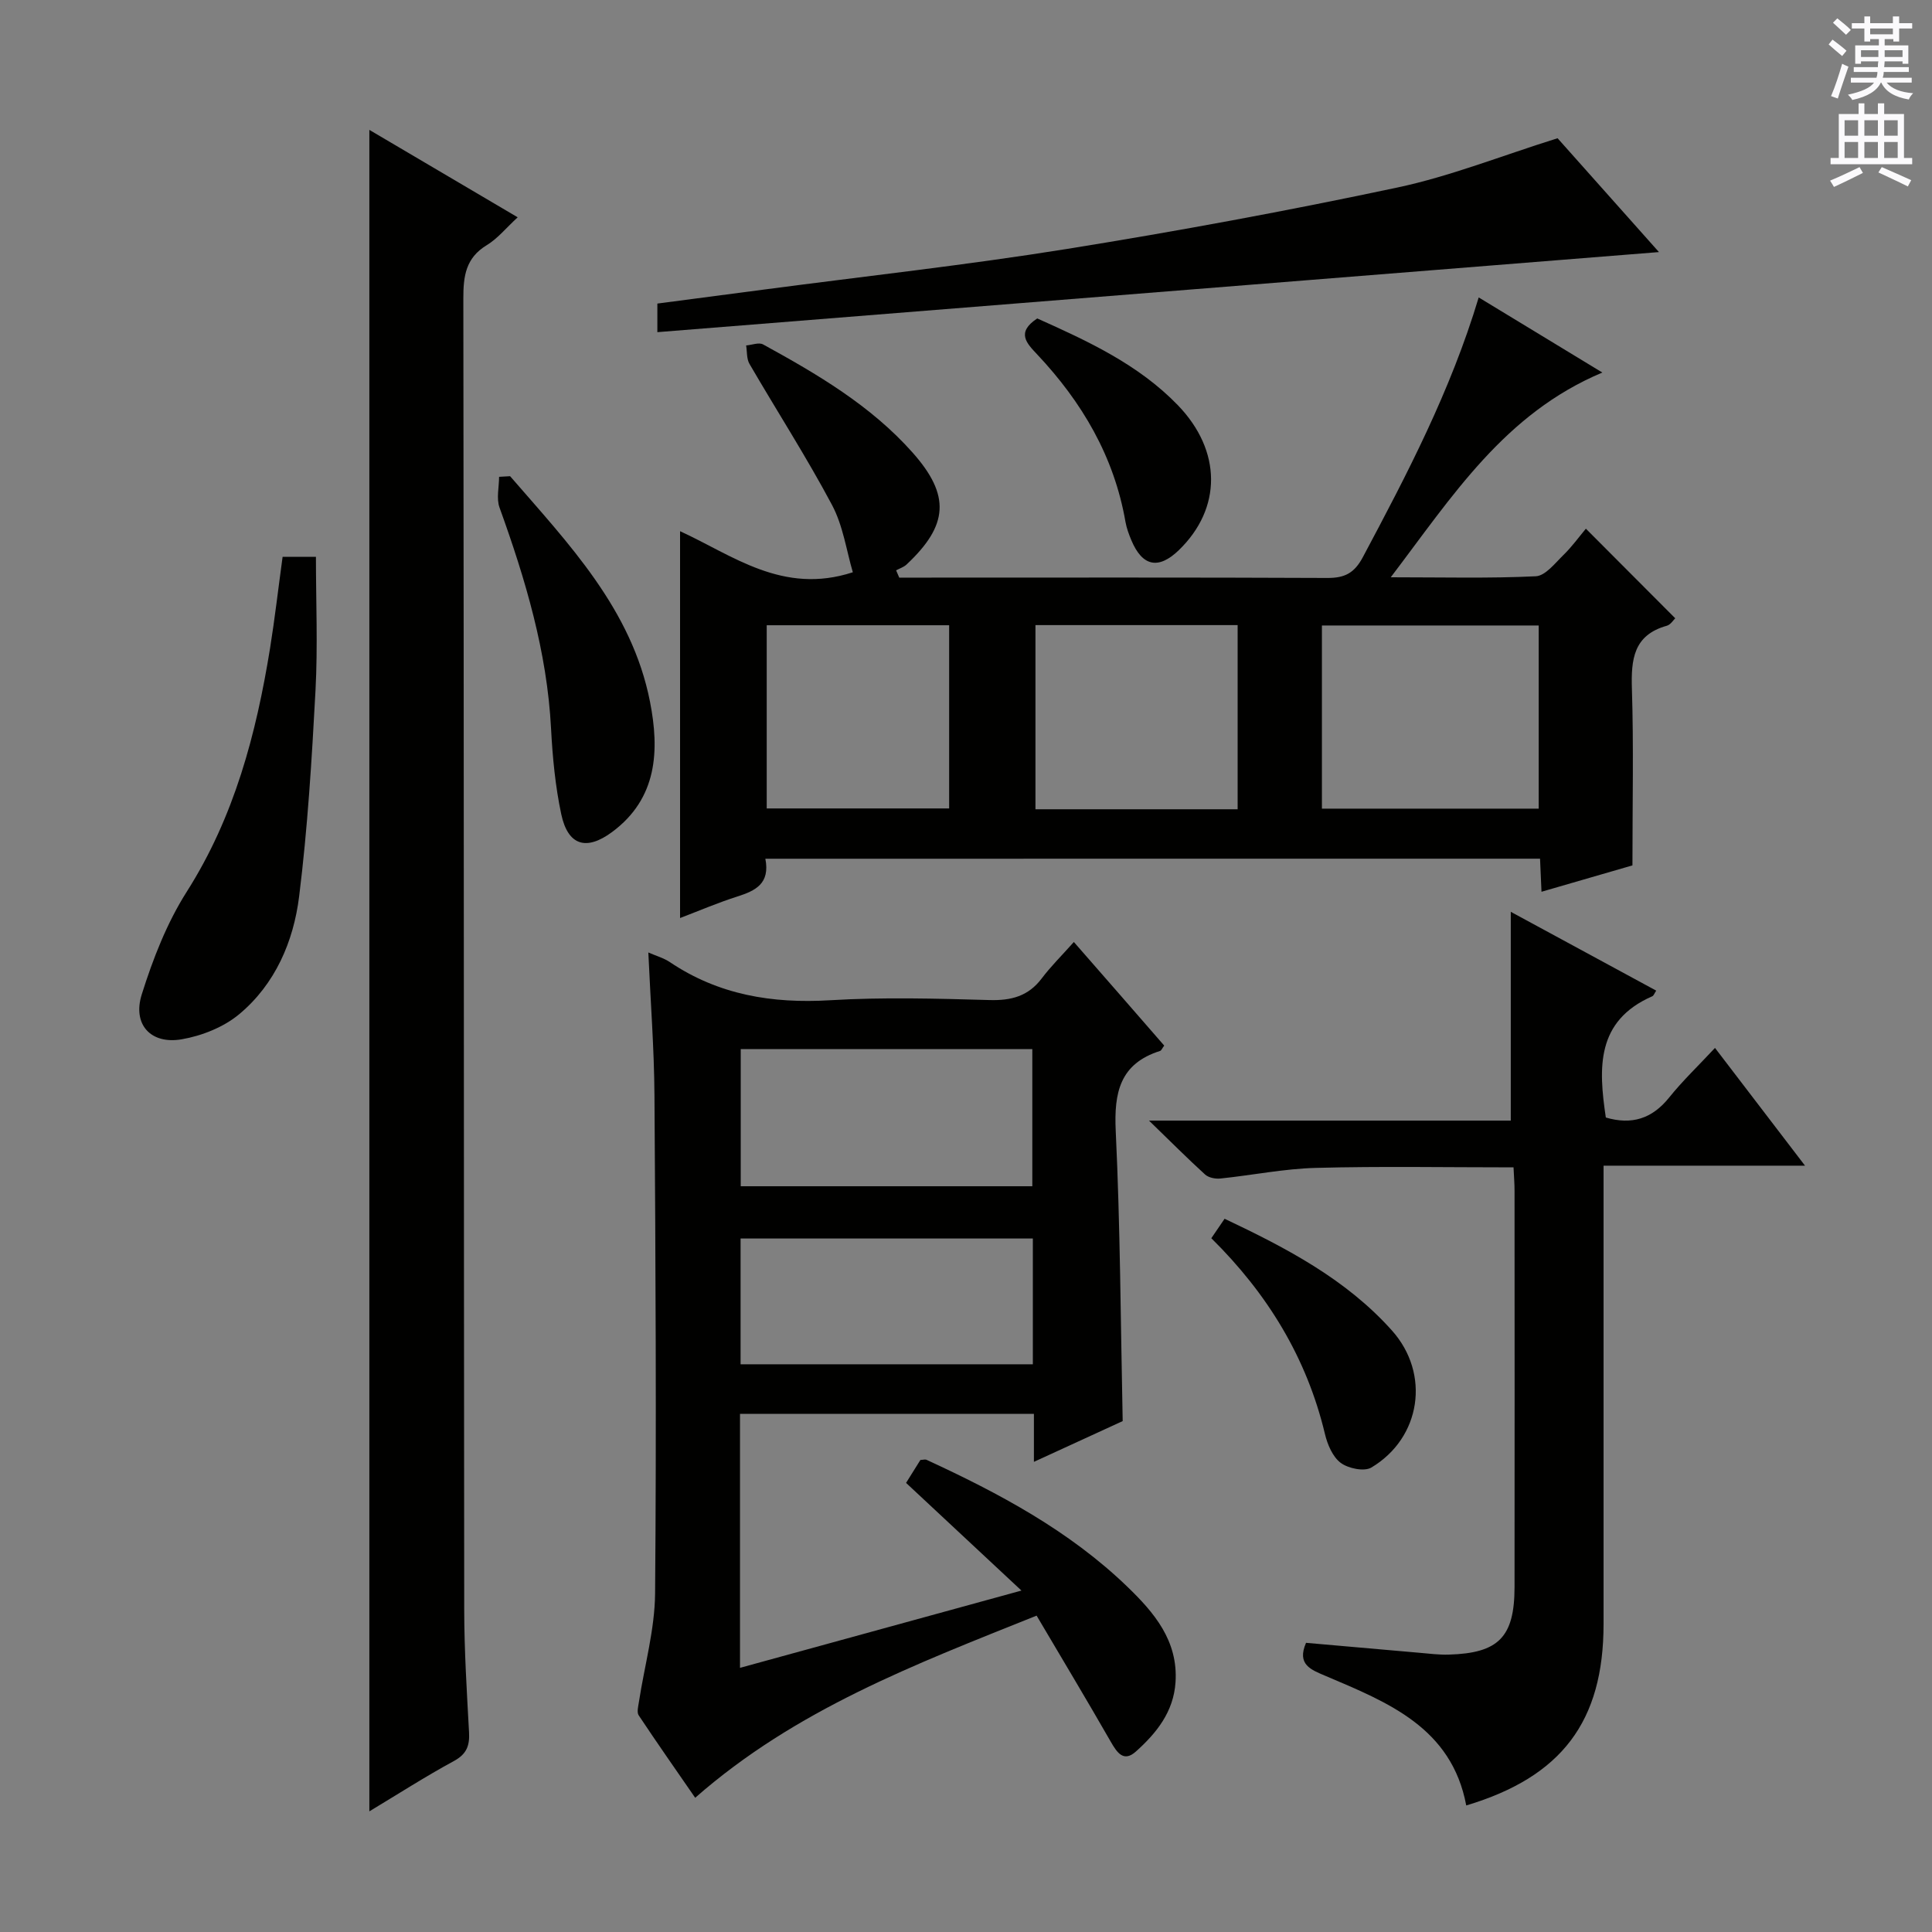 <svg enable-background="new 0 0 400 400" viewBox="0 0 400 400" xmlns="http://www.w3.org/2000/svg"><rect x="0" y="0" width="400" height="400" fill="#808080" stroke="none"/><g fill="#010100"><path d="m158.46 177.79c1.01 5.18-2.07 6.63-5.82 7.83-4.08 1.3-8.03 3-11.84 4.45 0-26.74 0-53.24 0-80.09 10.85 4.95 21.23 13.25 35.77 8.5-1.31-4.42-2.01-9.62-4.32-13.95-5.29-9.94-11.41-19.44-17.08-29.19-.61-1.05-.48-2.53-.69-3.82 1.18-.09 2.64-.69 3.51-.21 11.25 6.17 22.32 12.67 30.96 22.4 7.86 8.86 7.42 15.03-1.25 23.16-.59.55-1.44.82-2.17 1.21.22.5.43 1 .65 1.51h4.66c27.98 0 55.97-.06 83.95.07 3.59.02 5.6-.98 7.37-4.3 9.14-17.16 18.15-34.36 23.99-53.78 8.34 5.07 16.35 9.93 25.6 15.55-20.27 8.52-31 25.54-43.81 42.39 10.86 0 20.46.25 30.03-.21 1.99-.1 3.98-2.7 5.72-4.4 1.77-1.72 3.23-3.76 4.65-5.45 6.59 6.61 12.44 12.47 18.5 18.55-.36.33-.94 1.31-1.73 1.54-6.93 1.93-7.43 6.98-7.24 13.09.37 11.79.11 23.6.11 36.53-5.36 1.55-11.9 3.45-18.83 5.46-.11-2.56-.2-4.52-.3-6.85-53.32.01-106.49.01-160.39.01zm115.23-10.37h44.88c0-12.94 0-25.48 0-37.92-15.16 0-29.88 0-44.88 0zm-59.31-38v38.13h41.86c0-12.82 0-25.35 0-38.13-14.07 0-27.8 0-41.86 0zm-55.64.03v37.93h37.77c0-12.85 0-25.25 0-37.93-12.68 0-25.06 0-37.77 0z"/><path d="m241.04 216.48c-.45.59-.59 1.02-.85 1.1-8.33 2.64-9.57 8.61-9.19 16.59.94 19.75 1.01 39.55 1.44 60.05-5.54 2.54-11.63 5.34-18.38 8.44 0-3.76 0-6.69 0-9.93-20.49 0-40.56 0-60.85 0v52.58c19.34-5.31 38.33-10.52 58.27-16-8.26-7.7-16.07-14.99-23.89-22.29 1.55-2.48 2.31-3.69 2.97-4.75.62-.03.99-.16 1.25-.04 15.01 6.92 29.54 14.66 41.57 26.26 5.57 5.37 10.56 11.2 10 19.79-.4 6.15-3.94 10.53-8.2 14.35-2.55 2.29-3.91.24-5.23-2.06-4.94-8.62-10.06-17.14-15.33-26.07-25.19 10.1-49.9 19.45-70.69 37.71-3.89-5.64-7.86-11.3-11.69-17.06-.43-.64-.1-1.86.04-2.78 1.15-7.5 3.29-14.99 3.35-22.5.29-34.33.1-68.66-.13-102.98-.06-9.79-.82-19.57-1.27-29.69 1.58.7 3.18 1.13 4.48 2.01 10.08 6.77 21.15 8.6 33.14 7.88 10.96-.66 22-.35 32.99-.04 4.52.13 8.05-.78 10.84-4.48 1.9-2.52 4.17-4.75 6.65-7.54 6.57 7.5 12.55 14.37 18.71 21.45zm-87.68.73v28.39h60.37c0-9.66 0-18.92 0-28.39-20.19 0-40.1 0-60.37 0zm60.48 39.21c-20.52 0-40.52 0-60.51 0v26.04h60.51c0-8.8 0-17.24 0-26.04z"/><path d="m76.47 26.89c10.16 5.99 20.11 11.85 30.71 18.1-2.36 2.17-4.13 4.39-6.42 5.78-4.35 2.64-4.84 6.41-4.83 11.02.12 90.48.09 180.96.18 271.44.01 8.48.54 16.95 1 25.42.15 2.77-.49 4.51-3.13 5.95-5.83 3.16-11.43 6.76-17.51 10.42 0-116.12 0-231.83 0-348.13z"/><path d="m313.36 241.69c-14.02 0-27.48-.25-40.92.11-6.6.17-13.17 1.52-19.77 2.2-1.04.11-2.44-.17-3.17-.83-3.63-3.3-7.1-6.79-11.61-11.16h74.9c0-14.56 0-28.7 0-43.23 9.84 5.33 19.86 10.76 30.11 16.32-.36.53-.51 1.04-.82 1.17-11.65 5.1-11.14 14.85-9.61 25.1 5.31 1.57 9.56.29 13.11-4.14 2.8-3.48 6.06-6.59 9.49-10.27 6.36 8.32 12.15 15.89 18.64 24.38-14.46 0-27.82 0-41.71 0v5.94 88.94c0 20.18-8.65 31.66-28.43 37.58-3.03-16.13-16.21-21.33-29.08-26.8-3.06-1.3-6.05-2.35-4.09-6.87 7.8.69 15.69 1.39 23.57 2.07 1.98.17 3.97.43 5.95.37 10.36-.29 13.64-3.63 13.65-13.99.03-27.31.01-54.63 0-81.94.01-1.48-.12-2.95-.21-4.95z"/><path d="m136.1 68.77c0-2.56 0-3.98 0-5.92 7.38-.97 14.74-1.93 22.08-2.9 20.89-2.76 41.86-5.06 62.66-8.4 22.91-3.68 45.75-7.9 68.44-12.72 10.97-2.33 21.54-6.56 33.2-10.21 6.49 7.29 13.73 15.42 20.99 23.57-69.25 5.55-138.14 11.05-207.37 16.58z"/><path d="m58.51 115.29h6.9c0 9.19.4 18.46-.09 27.68-.76 14.24-1.63 28.51-3.39 42.64-1.16 9.32-4.95 18.14-12.38 24.35-3.23 2.7-7.76 4.5-11.96 5.22-6.38 1.09-10.2-3.08-8.24-9.3 2.31-7.35 5.2-14.79 9.31-21.25 9.87-15.53 14.38-32.67 17.26-50.46.97-6.06 1.67-12.15 2.59-18.88z"/><path d="m105.61 98.59c12.13 14.01 25.2 27.55 28.96 46.67 1.98 10.06 1.58 20.04-7.87 27.02-5.33 3.93-9.11 2.78-10.5-3.71-1.23-5.79-1.8-11.78-2.11-17.71-.82-15.92-5.31-30.93-10.67-45.78-.68-1.89-.09-4.23-.09-6.36.76-.05 1.52-.09 2.28-.13z"/><path d="m250.79 256.36c.92-1.35 1.74-2.56 2.75-4.03 12.82 6.07 25.16 12.52 34.65 23.14 8.01 8.96 6.03 22.23-4.27 28.37-1.48.88-4.78.19-6.34-.97-1.67-1.25-2.75-3.81-3.27-6-3.78-15.81-11.92-29.06-23.52-40.51z"/><path d="m214.75 65.93c10.55 4.72 20.96 9.54 29.1 17.95 9.14 9.46 9.15 21.37.22 30.02-4.21 4.07-7.56 3.39-9.84-2.06-.51-1.22-.98-2.49-1.21-3.78-2.35-13.55-9-24.82-18.3-34.7-2.13-2.27-4.41-4.51.03-7.43z"/></g><path d="m378.6 9.2.8-1c.9.7 1.9 1.4 2.9 2.3l-.9 1.1c-1.1-.9-2-1.7-2.8-2.4zm.5 10.7c.9-2.1 1.6-4.3 2.3-6.7.4.2.8.4 1.3.6-.7 2.1-1.5 4.3-2.2 6.6zm.4-15.2.9-.9c1 .8 2 1.6 2.8 2.4l-1 1c-1-.9-1.9-1.8-2.7-2.5zm12.5-1.3h1.2v1.4h2.7v1.1h-2.7v2.7h-1.2v-.5h-1.8v1.3h4.9v3.8h-1.2v-.5h-3.7c0 .4-.1.9-.1 1.2h5.1v1h-5.2c0 .5-.1.9-.2 1.2h6v1h-5.2c1.1 1.3 2.9 2 5.5 2.2-.4.4-.7.8-.9 1.3-2.9-.5-4.8-1.6-5.7-3.5h-.1c-.8 1.7-2.7 2.9-5.9 3.6-.2-.4-.6-.8-.9-1.1 2.8-.6 4.6-1.4 5.4-2.5h-4.8v-1h5.3c.1-.3.2-.7.2-1.2h-4.9v-1h5c0-.4 0-.8.1-1.2h-3.6v.5h-1.2v-3.8h4.9v-1.3h-1.8v.5h-1.2v-2.7h-2.6v-1.1h2.6v-1.4h1.2v1.4h4.7v-1.4zm-6.7 8.4h3.6c0-.4 0-.9 0-1.4h-3.6zm1.9-4.7h4.7v-1.2h-4.7zm6.7 3.3h-3.7v1.4h3.7z" fill="#fbfafc"/><path d="m384.7 21.4h1.3v2.2h2.8v-2.2h1.3v2.2h4.1v9.1h1.7v1.3h-16.9v-1.3h1.7v-9.1h4.1v-2.2zm.3 13.2.7 1.2c-1.8.9-3.8 1.9-6 2.9-.2-.4-.5-.8-.8-1.3 2.4-1 4.4-2 6.1-2.8zm-3.1-6.5h2.8v-3.2h-2.8zm0 4.6h2.8v-3.3h-2.8zm4.1-4.6h2.8v-3.2h-2.8zm0 4.6h2.8v-3.3h-2.8zm3.6 1.9c2.1.9 4.1 1.8 6.1 2.7l-.7 1.3c-2.2-1.1-4.2-2-6.1-2.9zm3.3-9.7h-2.8v3.2h2.8zm-2.8 7.8h2.8v-3.3h-2.8z" fill="#fbfafc"/></svg>